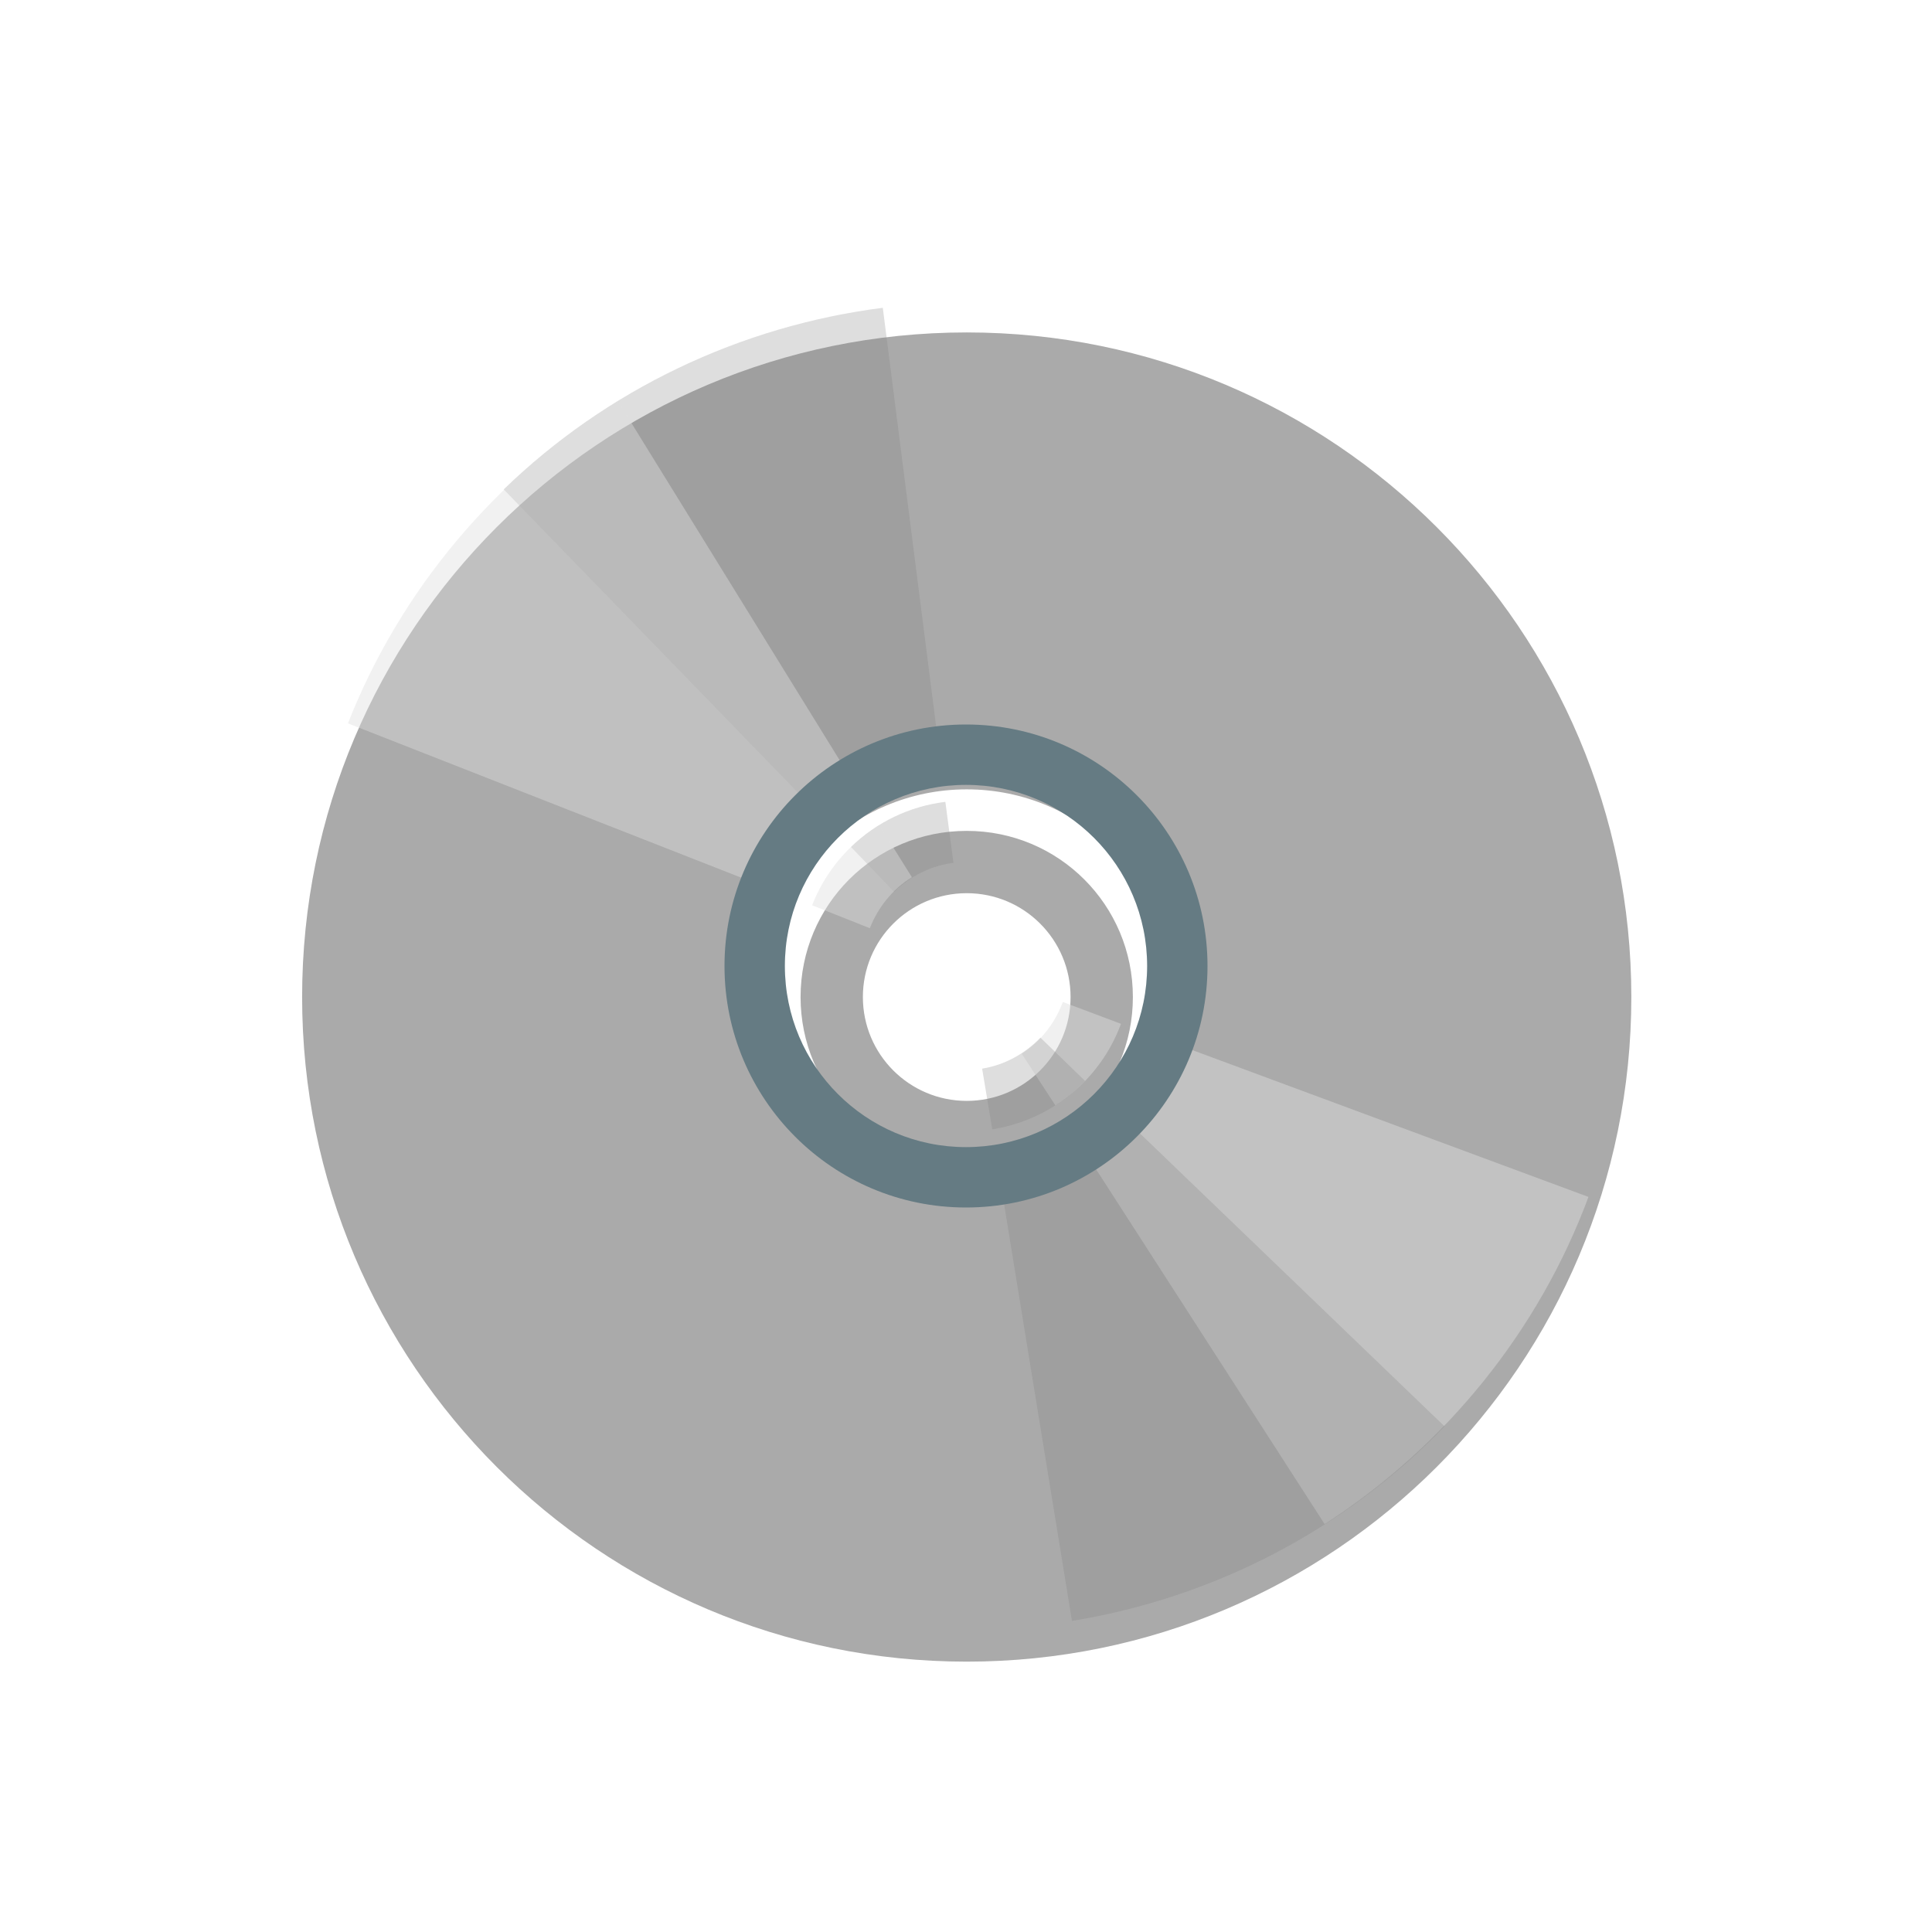 <?xml version="1.0" encoding="UTF-8" standalone="no"?>
<svg
   xmlns:dc="http://purl.org/dc/elements/1.1/"
   xmlns:cc="http://creativecommons.org/ns#"
   xmlns:rdf="http://www.w3.org/1999/02/22-rdf-syntax-ns#"
   xmlns:svg="http://www.w3.org/2000/svg"
   xmlns="http://www.w3.org/2000/svg"
   xmlns:sodipodi="http://sodipodi.sourceforge.net/DTD/sodipodi-0.dtd"
   xmlns:inkscape="http://www.inkscape.org/namespaces/inkscape"
   width="32"
   height="32"
   viewBox="0 0 32 32"
   id="svg2"
   version="1.1"
   inkscape:version="0.48.5 r10040"
   sodipodi:docname="cdrom_unmount.svg">
  <defs
     id="defs8" />
  <sodipodi:namedview
     pagecolor="#ffffff"
     bordercolor="#666666"
     borderopacity="1"
     objecttolerance="10"
     gridtolerance="10"
     guidetolerance="10"
     inkscape:pageopacity="0"
     inkscape:pageshadow="2"
     inkscape:window-width="1280"
     inkscape:window-height="626"
     id="namedview6"
     showgrid="true"
     inkscape:zoom="10.429825"
     inkscape:cx="6.795627"
     inkscape:cy="16"
     inkscape:window-x="-2"
     inkscape:window-y="26"
     inkscape:window-maximized="1"
     inkscape:current-layer="svg2">
    <inkscape:grid
       type="xygrid"
       id="grid3006" />
  </sodipodi:namedview>
  <g
     transform="matrix(0.688,0,0,0.688,-0.5,-690.999)"
     id="g18"
     style="fill:#eee8d5">
    <path
       inkscape:connector-curvature="0"
       style="fill:#aaaaaa;fill-opacity:1"
       d="M 24,8 C 15.163,8 8,15.163 8,24 8,32.837 15.163,40 24,40 32.837,40 40,32.837 40,24 40,15.163 32.837,8 24,8 z m 0,11 c 2.756,0 5,2.244 5,5 0,2.756 -2.244,5 -5,5 -2.756,0 -5,-2.244 -5,-5 0,-2.756 2.244,-5 5,-5 z m 0,1 c -2.215,0 -4,1.785 -4,4 0,2.215 1.785,4 4,4 2.215,0 4,-1.785 4,-4 0,-2.215 -1.785,-4 -4,-4 z m 0,1.5 c 1.381,0 2.5,1.119 2.5,2.5 0,1.381 -1.119,2.5 -2.5,2.5 -1.381,0 -2.5,-1.119 -2.5,-2.5 0,-1.381 1.119,-2.5 2.5,-2.5 z"
       transform="translate(0,1004.362)"
       id="path20" />
  </g>
  <path
     style="opacity:0.256;fill:#7d7d7d;fill-opacity:1"
     d="m 14.809,14.771 c 0.268,-0.259 0.612,-0.434 0.983,-0.48 l -0.134,-1.01 c -0.594,0.074 -1.136,0.334 -1.563,0.748 l 0.713,0.741 z m -1.191,-1.229 c 0.534,-0.513 1.223,-0.846 1.96,-0.939 L 14.622,5.098 C 12.258,5.4 10.047,6.455 8.343,8.106 l 5.275,5.436 z"
     id="path20-4"
     inkscape:connector-curvature="0"
     inkscape:transform-center-x="3.9322161"
     inkscape:transform-center-y="-6.0653013" />
  <path
     inkscape:connector-curvature="0"
     style="opacity:0.464;fill:#dfdfdf;fill-opacity:1"
     d="M 17.604,16.596 C 17.474,16.945 17.239,17.251 16.923,17.453 l 0.556,0.854 c 0.504,-0.322 0.881,-0.791 1.088,-1.349 l -0.963,-0.362 z m 1.604,0.596 c -0.26,0.693 -0.739,1.29 -1.365,1.692 l 4.097,6.36 c 2.003,-1.291 3.544,-3.196 4.37,-5.419 l -7.103,-2.633 z"
     id="path20-4-3"
     inkscape:transform-center-x="-5.6173139"
     inkscape:transform-center-y="4.9199386" />
  <path
     style="opacity:0.256;fill:#7d7d7d;fill-opacity:1"
     d="m 17.233,17.187 c -0.259,0.268 -0.597,0.454 -0.966,0.513 l 0.168,1.005 c 0.591,-0.094 1.124,-0.373 1.536,-0.802 l -0.738,-0.716 z m 1.233,1.187 c -0.516,0.531 -1.193,0.887 -1.927,1.006 l 1.216,7.467 c 2.352,-0.383 4.525,-1.514 6.171,-3.222 l -5.46,-5.251 z"
     id="path20-4-2"
     inkscape:connector-curvature="0"
     inkscape:transform-center-x="-4.0956549"
     inkscape:transform-center-y="6.0173286" />
  <path
     inkscape:connector-curvature="0"
     style="opacity:0.426;fill:#dfdfdf;fill-opacity:1"
     d="m 14.407,15.374 c 0.136,-0.347 0.378,-0.648 0.697,-0.844 l -0.54,-0.864 c -0.51,0.313 -0.896,0.774 -1.113,1.328 l 0.956,0.38 z m -1.593,-0.626 c 0.274,-0.688 0.763,-1.276 1.396,-1.666 L 10.235,6.645 c -2.027,1.253 -3.603,3.128 -4.472,5.336 l 7.052,2.767 z"
     id="path20-4-3-7"
     inkscape:transform-center-x="5.56642"
     inkscape:transform-center-y="-4.9903822" />
  <path
     style="fill:#657b83;fill-opacity:1;stroke:none"
     d="m 16,12 c -2.209,0 -4,1.791 -4,4 0,2.209 1.791,4 4,4 2.209,0 4,-1.791 4,-4 0,-2.209 -1.791,-4 -4,-4 z m 0,1 c 1.657,0 3,1.343 3,3 0,1.657 -1.343,3 -3,3 -1.657,0 -3,-1.343 -3,-3 0,-1.657 1.343,-3 3,-3 z"
     id="path3008"
     inkscape:connector-curvature="0" />
</svg>
